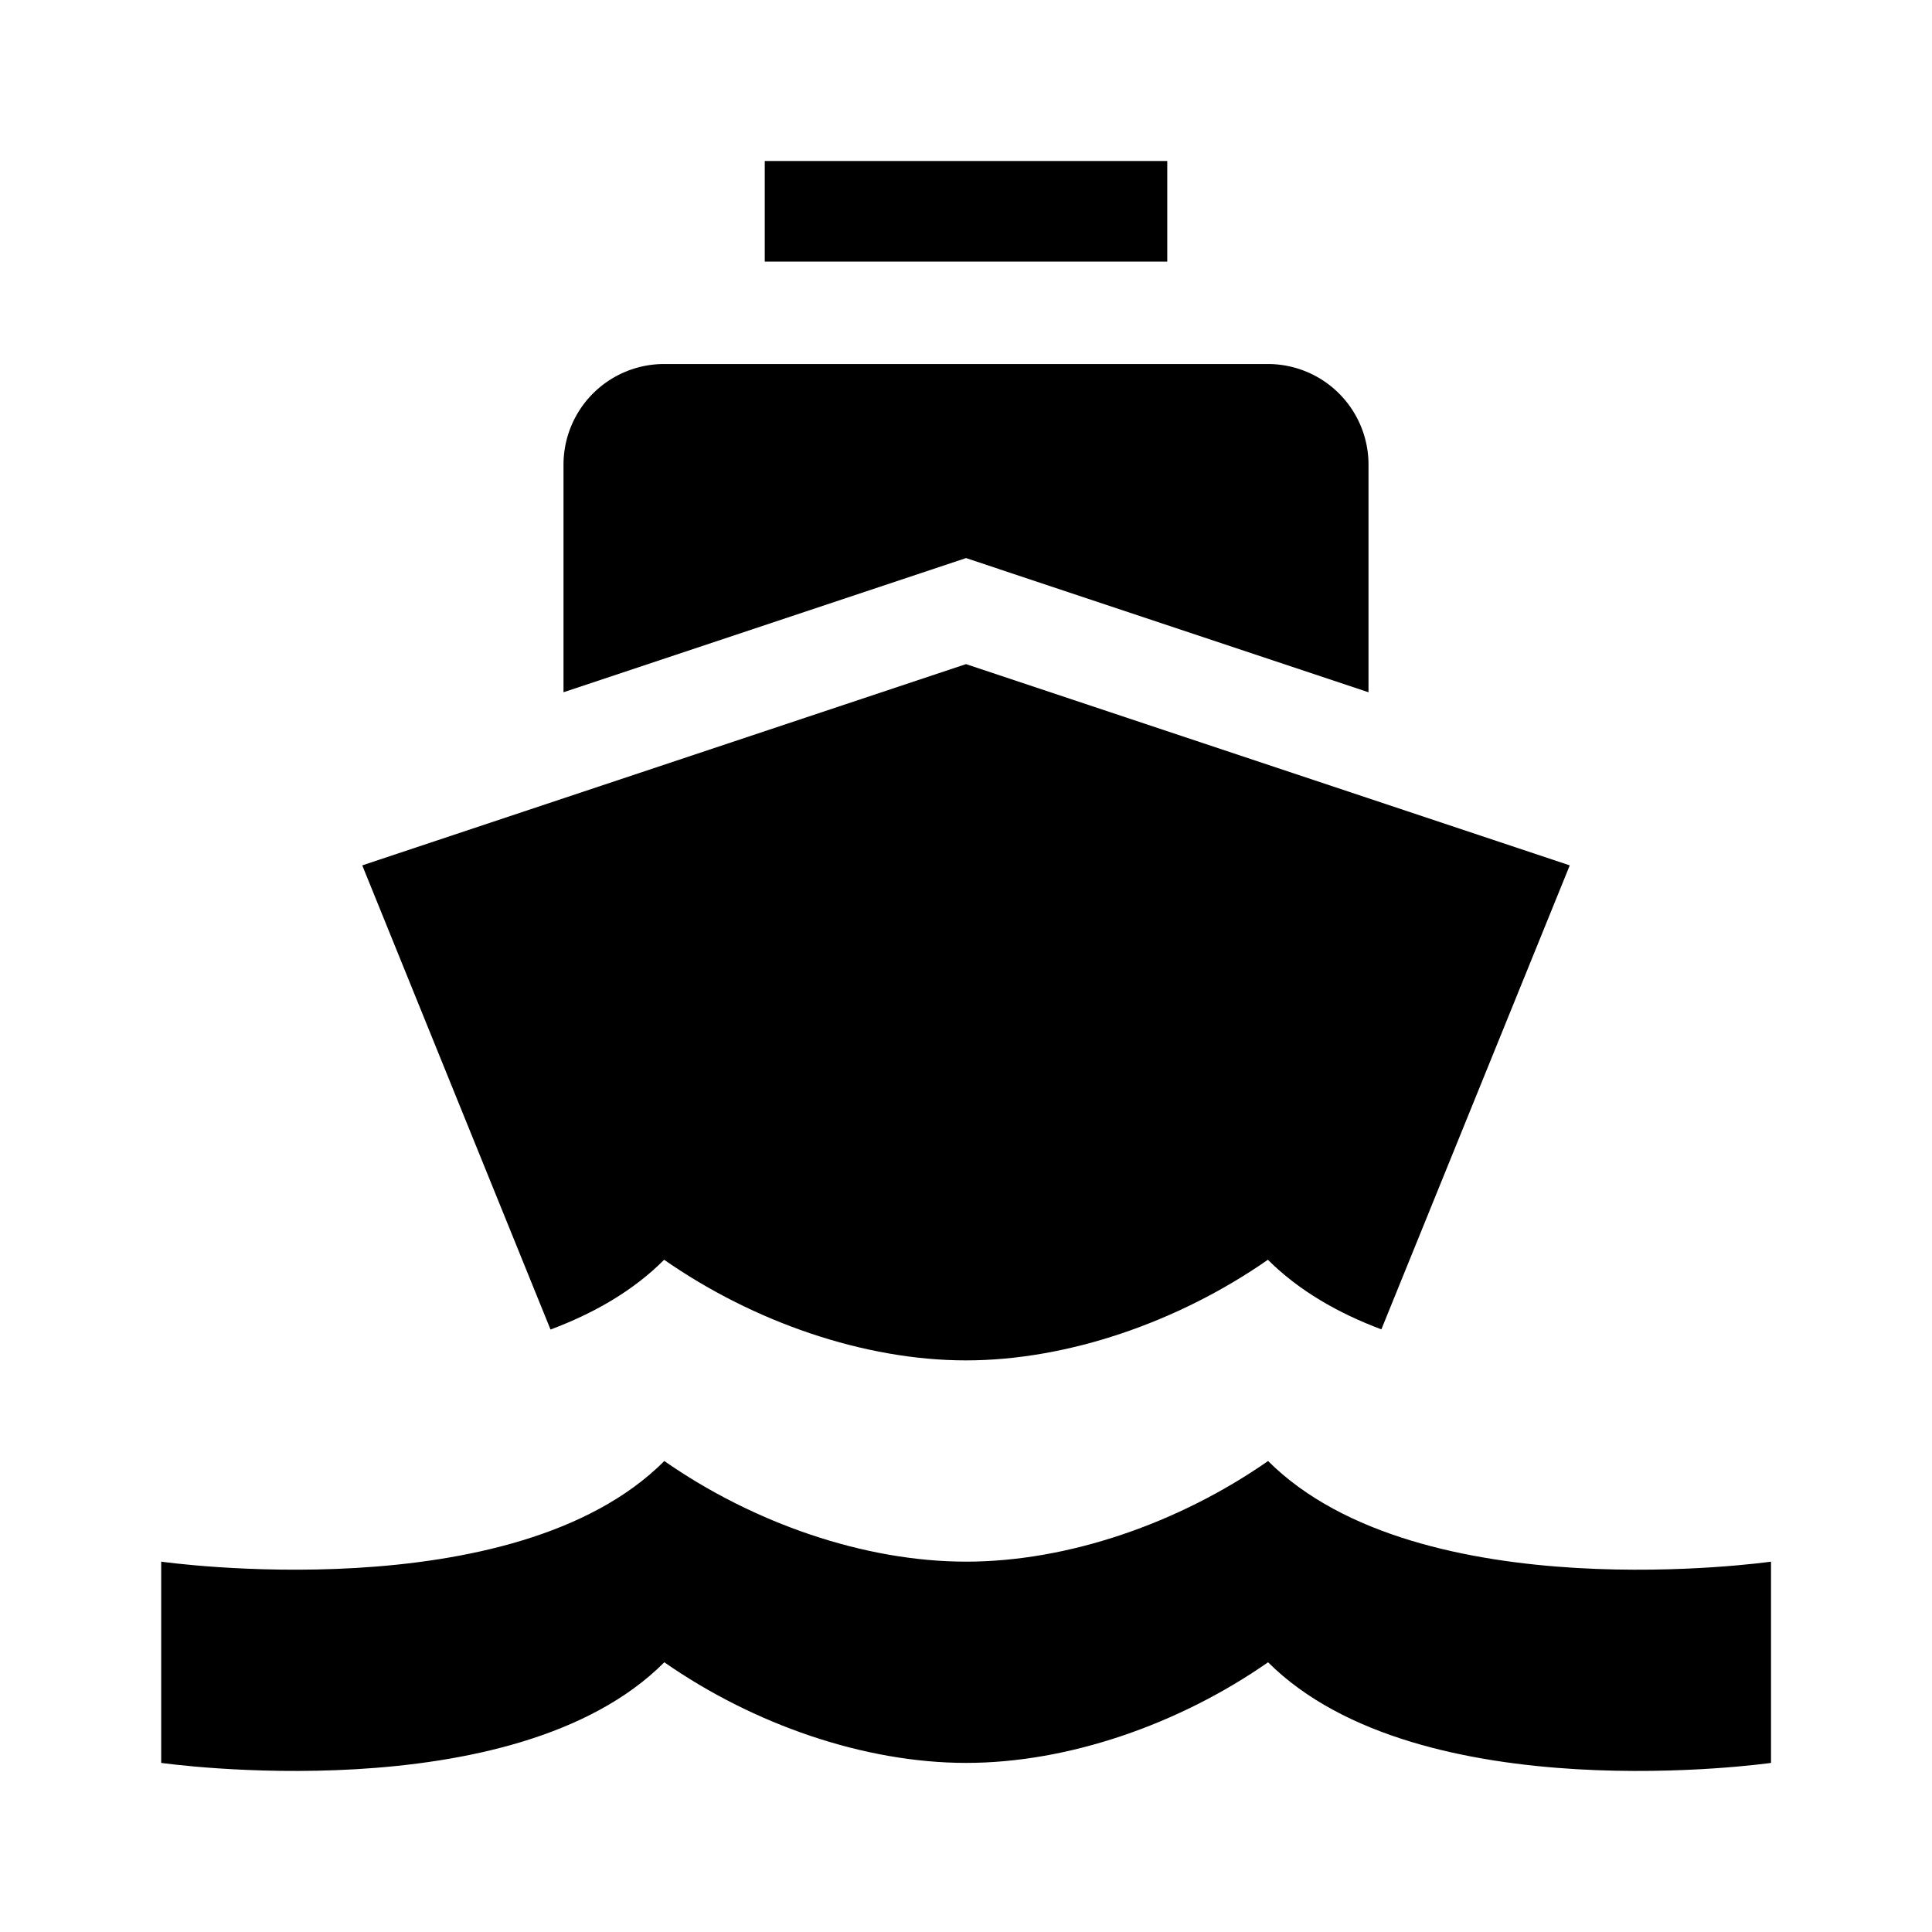<svg xmlns="http://www.w3.org/2000/svg" width="1200" height="1200" fill="none" viewBox="0 0 1200 1200"><g fill="#000" clip-path="url(#a)"><path d="M475.006 100h249.999v62.5H475.006zM600.12 969.97c63.145 0 132.035-23.845 187.5-62.5 94.025 93.77 312.385 62.5 312.385 62.5v125s-218.36 31.25-312.385-62.5c-55.43 38.635-124.335 62.5-187.5 62.5-63.16 0-132.048-23.845-187.498-62.5-93.438 93.75-312.5 62.5-312.5 62.5v-125s219.004 31.25 312.5-62.5c55.43 38.635 124.358 62.5 187.498 62.5M412.506 782.46c55.449 38.655 124.334 62.5 187.499 62.5s132.07-23.865 187.5-62.5c19.26 19.22 43.73 33.205 70.49 43.225L975.005 537.5l-375-125-374.999 125L341.94 825.8c26.855-10.06 51.387-24.04 70.566-43.34"/><path d="M850.005 288.599v141.367l-250-83.34-249.999 83.34V288.599a62.5 62.5 0 0 1 62.5-62.501h374.999a62.503 62.503 0 0 1 62.5 62.501"/></g><defs><clipPath id="a"><path fill="#fff" d="M0 0h1200v1200H0z"/></clipPath></defs></svg>